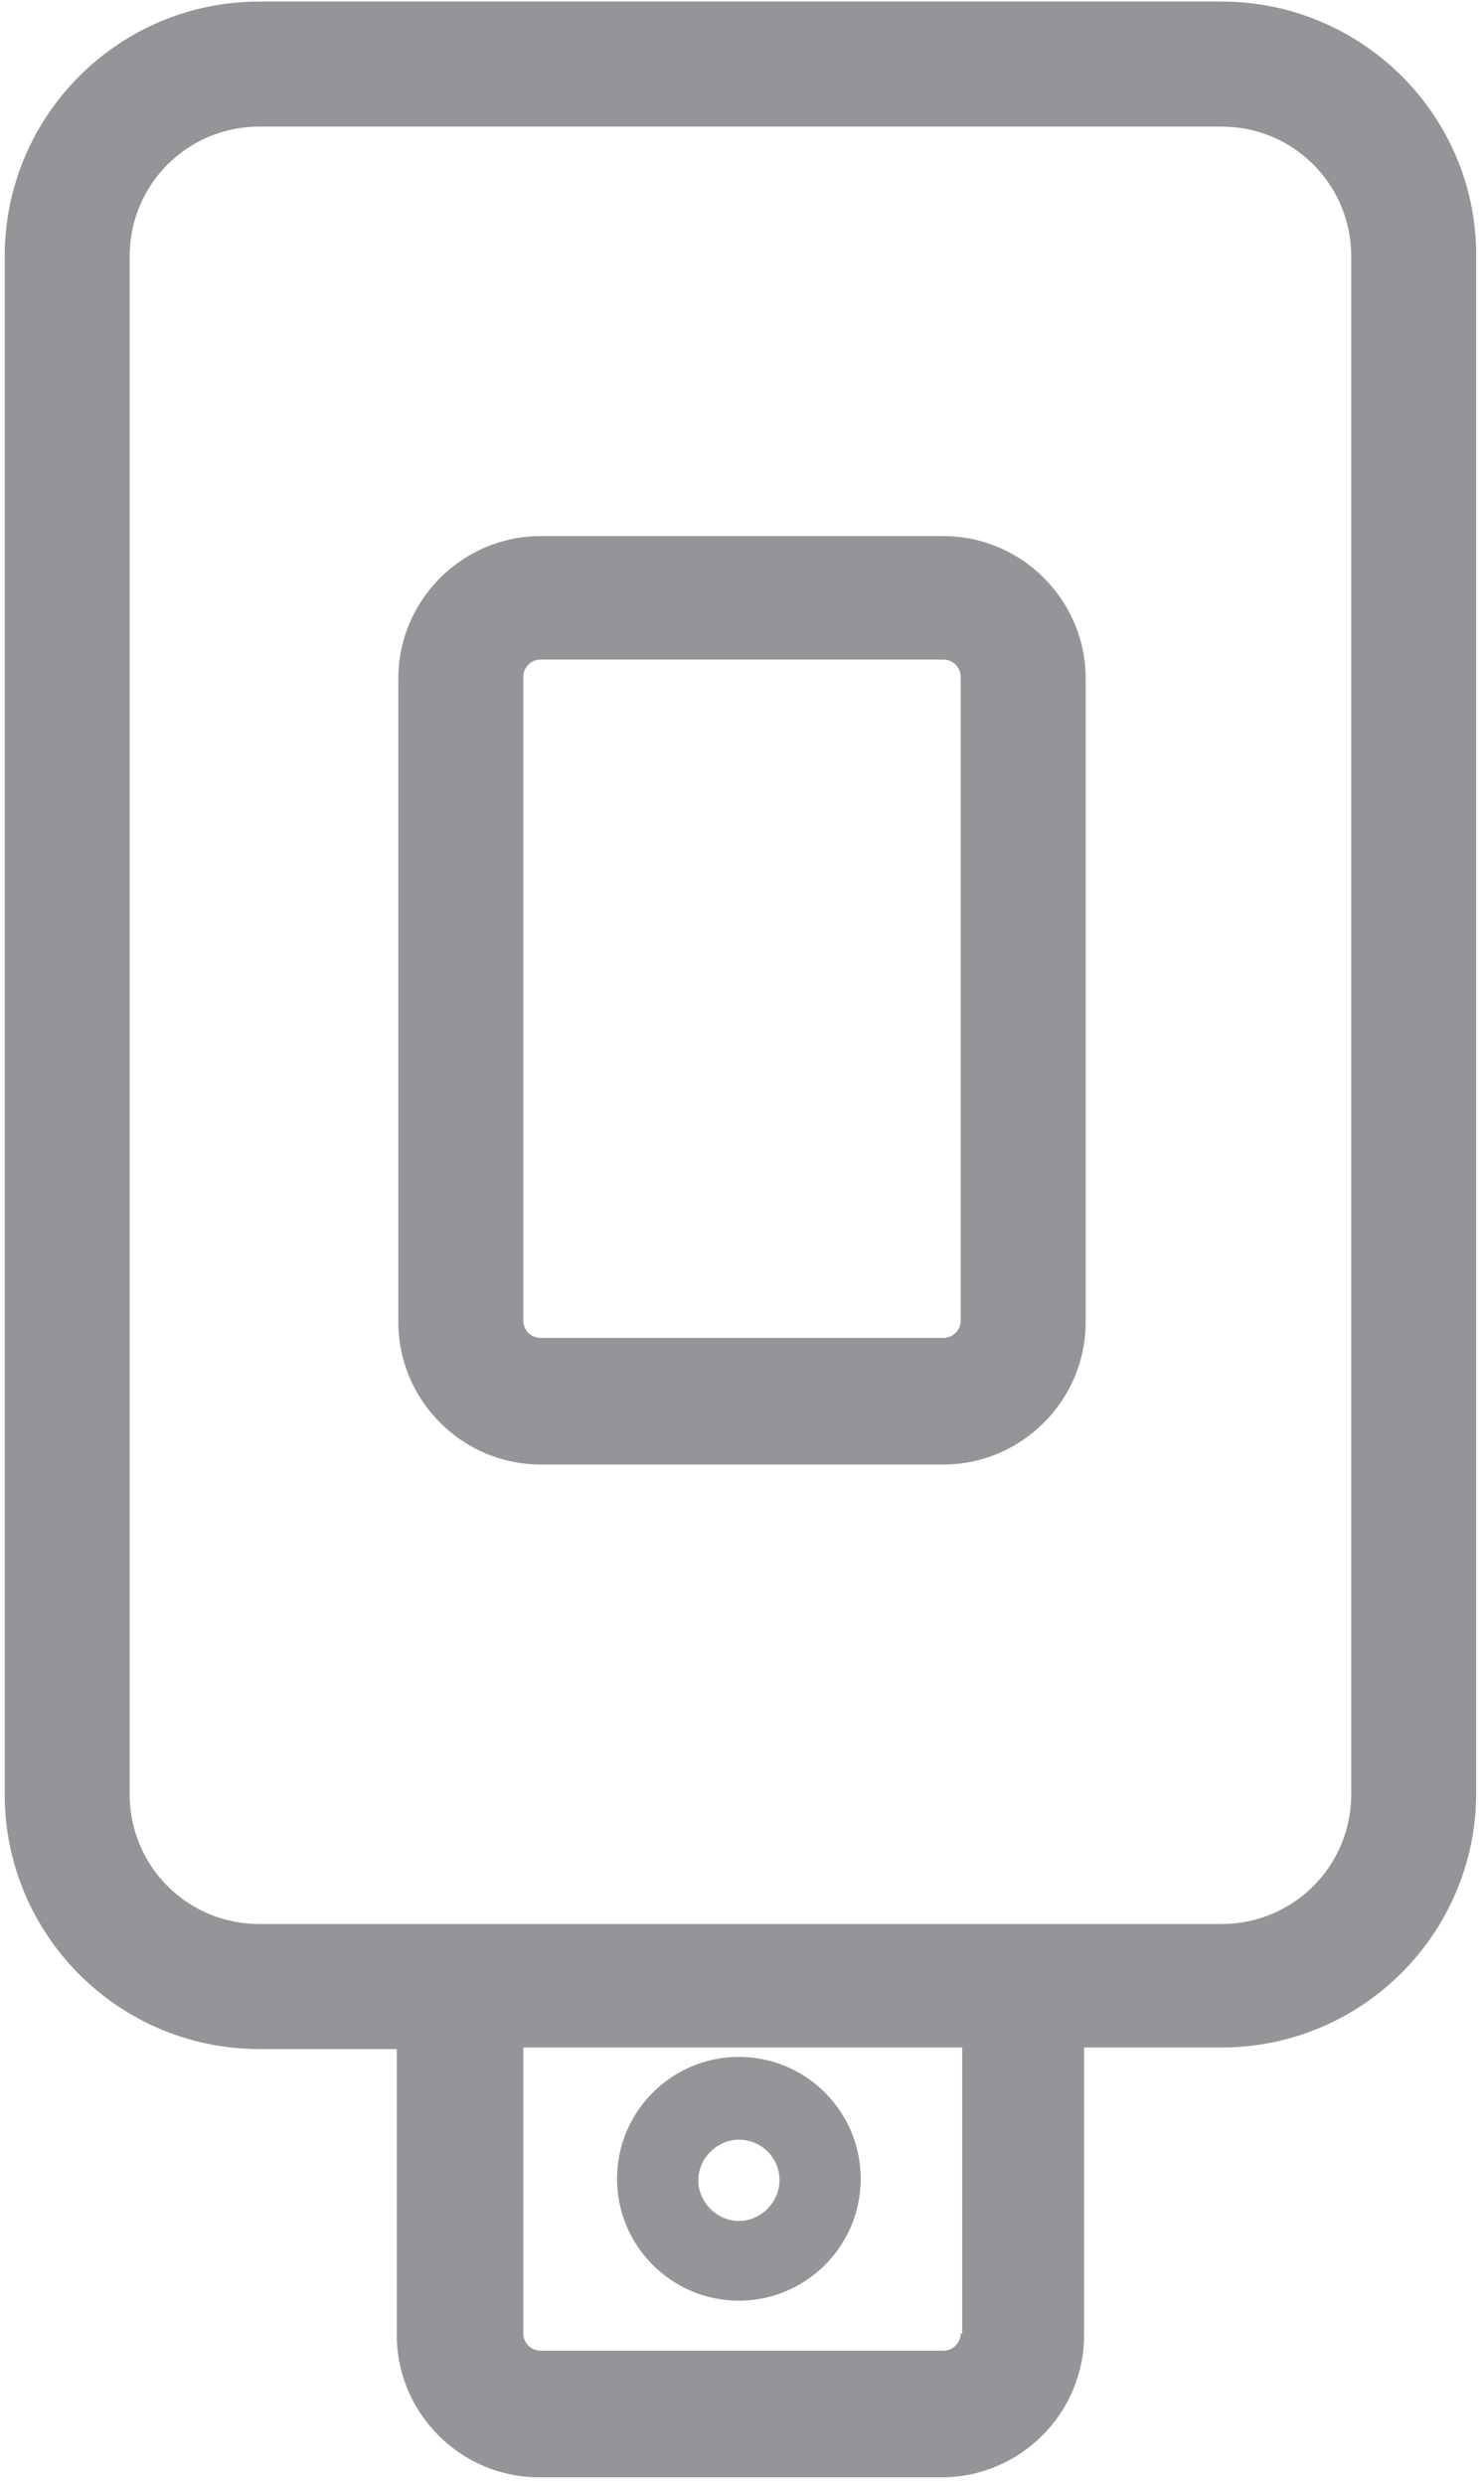 <?xml version="1.0" encoding="UTF-8" standalone="no"?>
<svg width="95px" height="159px" viewBox="0 0 95 159" version="1.1" xmlns="http://www.w3.org/2000/svg" xmlns:xlink="http://www.w3.org/1999/xlink" xmlns:sketch="http://www.bohemiancoding.com/sketch/ns">
    <!-- Generator: Sketch 3.3.2 (12043) - http://www.bohemiancoding.com/sketch -->
    <title>Slice 1</title>
    <desc>Created with Sketch.</desc>
    <defs></defs>
    <g id="Page-1" stroke="none" stroke-width="1" fill="none" fill-rule="evenodd" sketch:type="MSPage">
        <g id="commercial_string_260x160" sketch:type="MSLayerGroup" fill="#939598">
            <path d="M47.3,147.2 C43,147.2 39.5,143.7 39.5,139.4 C39.5,135.1 43,131.6 47.3,131.6 C51.6,131.6 55.1,135.1 55.1,139.4 C55.1,143.7 51.6,147.2 47.3,147.2 L47.3,147.2 Z M47.3,136.9 C45.9,136.9 44.7,138.1 44.7,139.5 C44.7,140.9 45.9,142.1 47.3,142.1 C48.7,142.1 49.9,140.9 49.9,139.5 C49.9,138 48.7,136.9 47.3,136.9 L47.3,136.9 Z" id="Shape" sketch:type="MSShapeGroup"></path>
            <path d="M60.4,93.7 L34.6,93.7 C29.6,93.7 25.5,89.6 25.5,84.6 L25.5,43.4 C25.5,38.4 29.6,34.3 34.6,34.3 L60.4,34.3 C65.4,34.3 69.5,38.4 69.5,43.4 L69.5,84.6 C69.5,89.6 65.4,93.7 60.4,93.7 L60.4,93.7 Z M34.6,42.2 C34,42.2 33.5,42.7 33.5,43.3 L33.5,84.5 C33.5,85.1 34,85.6 34.6,85.6 L60.4,85.6 C61,85.6 61.5,85.1 61.5,84.5 L61.5,43.3 C61.5,42.7 61,42.2 60.4,42.2 L34.6,42.2 L34.6,42.2 Z" id="Shape" sketch:type="MSShapeGroup"></path>
            <path d="M78.2,0.1 L16.6,0.1 C7.6,0.1 0.3,7.4 0.3,16.4 L0.3,114.8 C0.3,123.8 7.6,131.1 16.6,131.1 L25.4,131.1 L25.4,149.4 C25.4,154.4 29.5,158.5 34.5,158.5 L60.3,158.5 C65.3,158.5 69.4,154.4 69.4,149.4 L69.4,131 L78.2,131 C87.2,131 94.5,123.7 94.5,114.7 L94.5,16.3 C94.5,7.4 87.2,0.1 78.2,0.1 L78.2,0.1 Z M61.5,149.3 C61.5,149.9 61,150.4 60.4,150.4 L34.6,150.4 C34,150.4 33.5,149.9 33.5,149.3 L33.5,131 L61.6,131 L61.6,149.3 L61.5,149.3 Z M86.5,114.8 C86.5,119.4 82.8,123.1 78.2,123.1 L16.6,123.1 C12,123.1 8.3,119.4 8.3,114.8 L8.3,16.4 C8.3,11.8 12,8.1 16.6,8.1 L78.2,8.1 C82.8,8.1 86.5,11.8 86.5,16.4 L86.5,114.8 L86.5,114.8 Z" id="Shape" sketch:type="MSShapeGroup"></path>
        </g>
    </g>
</svg>